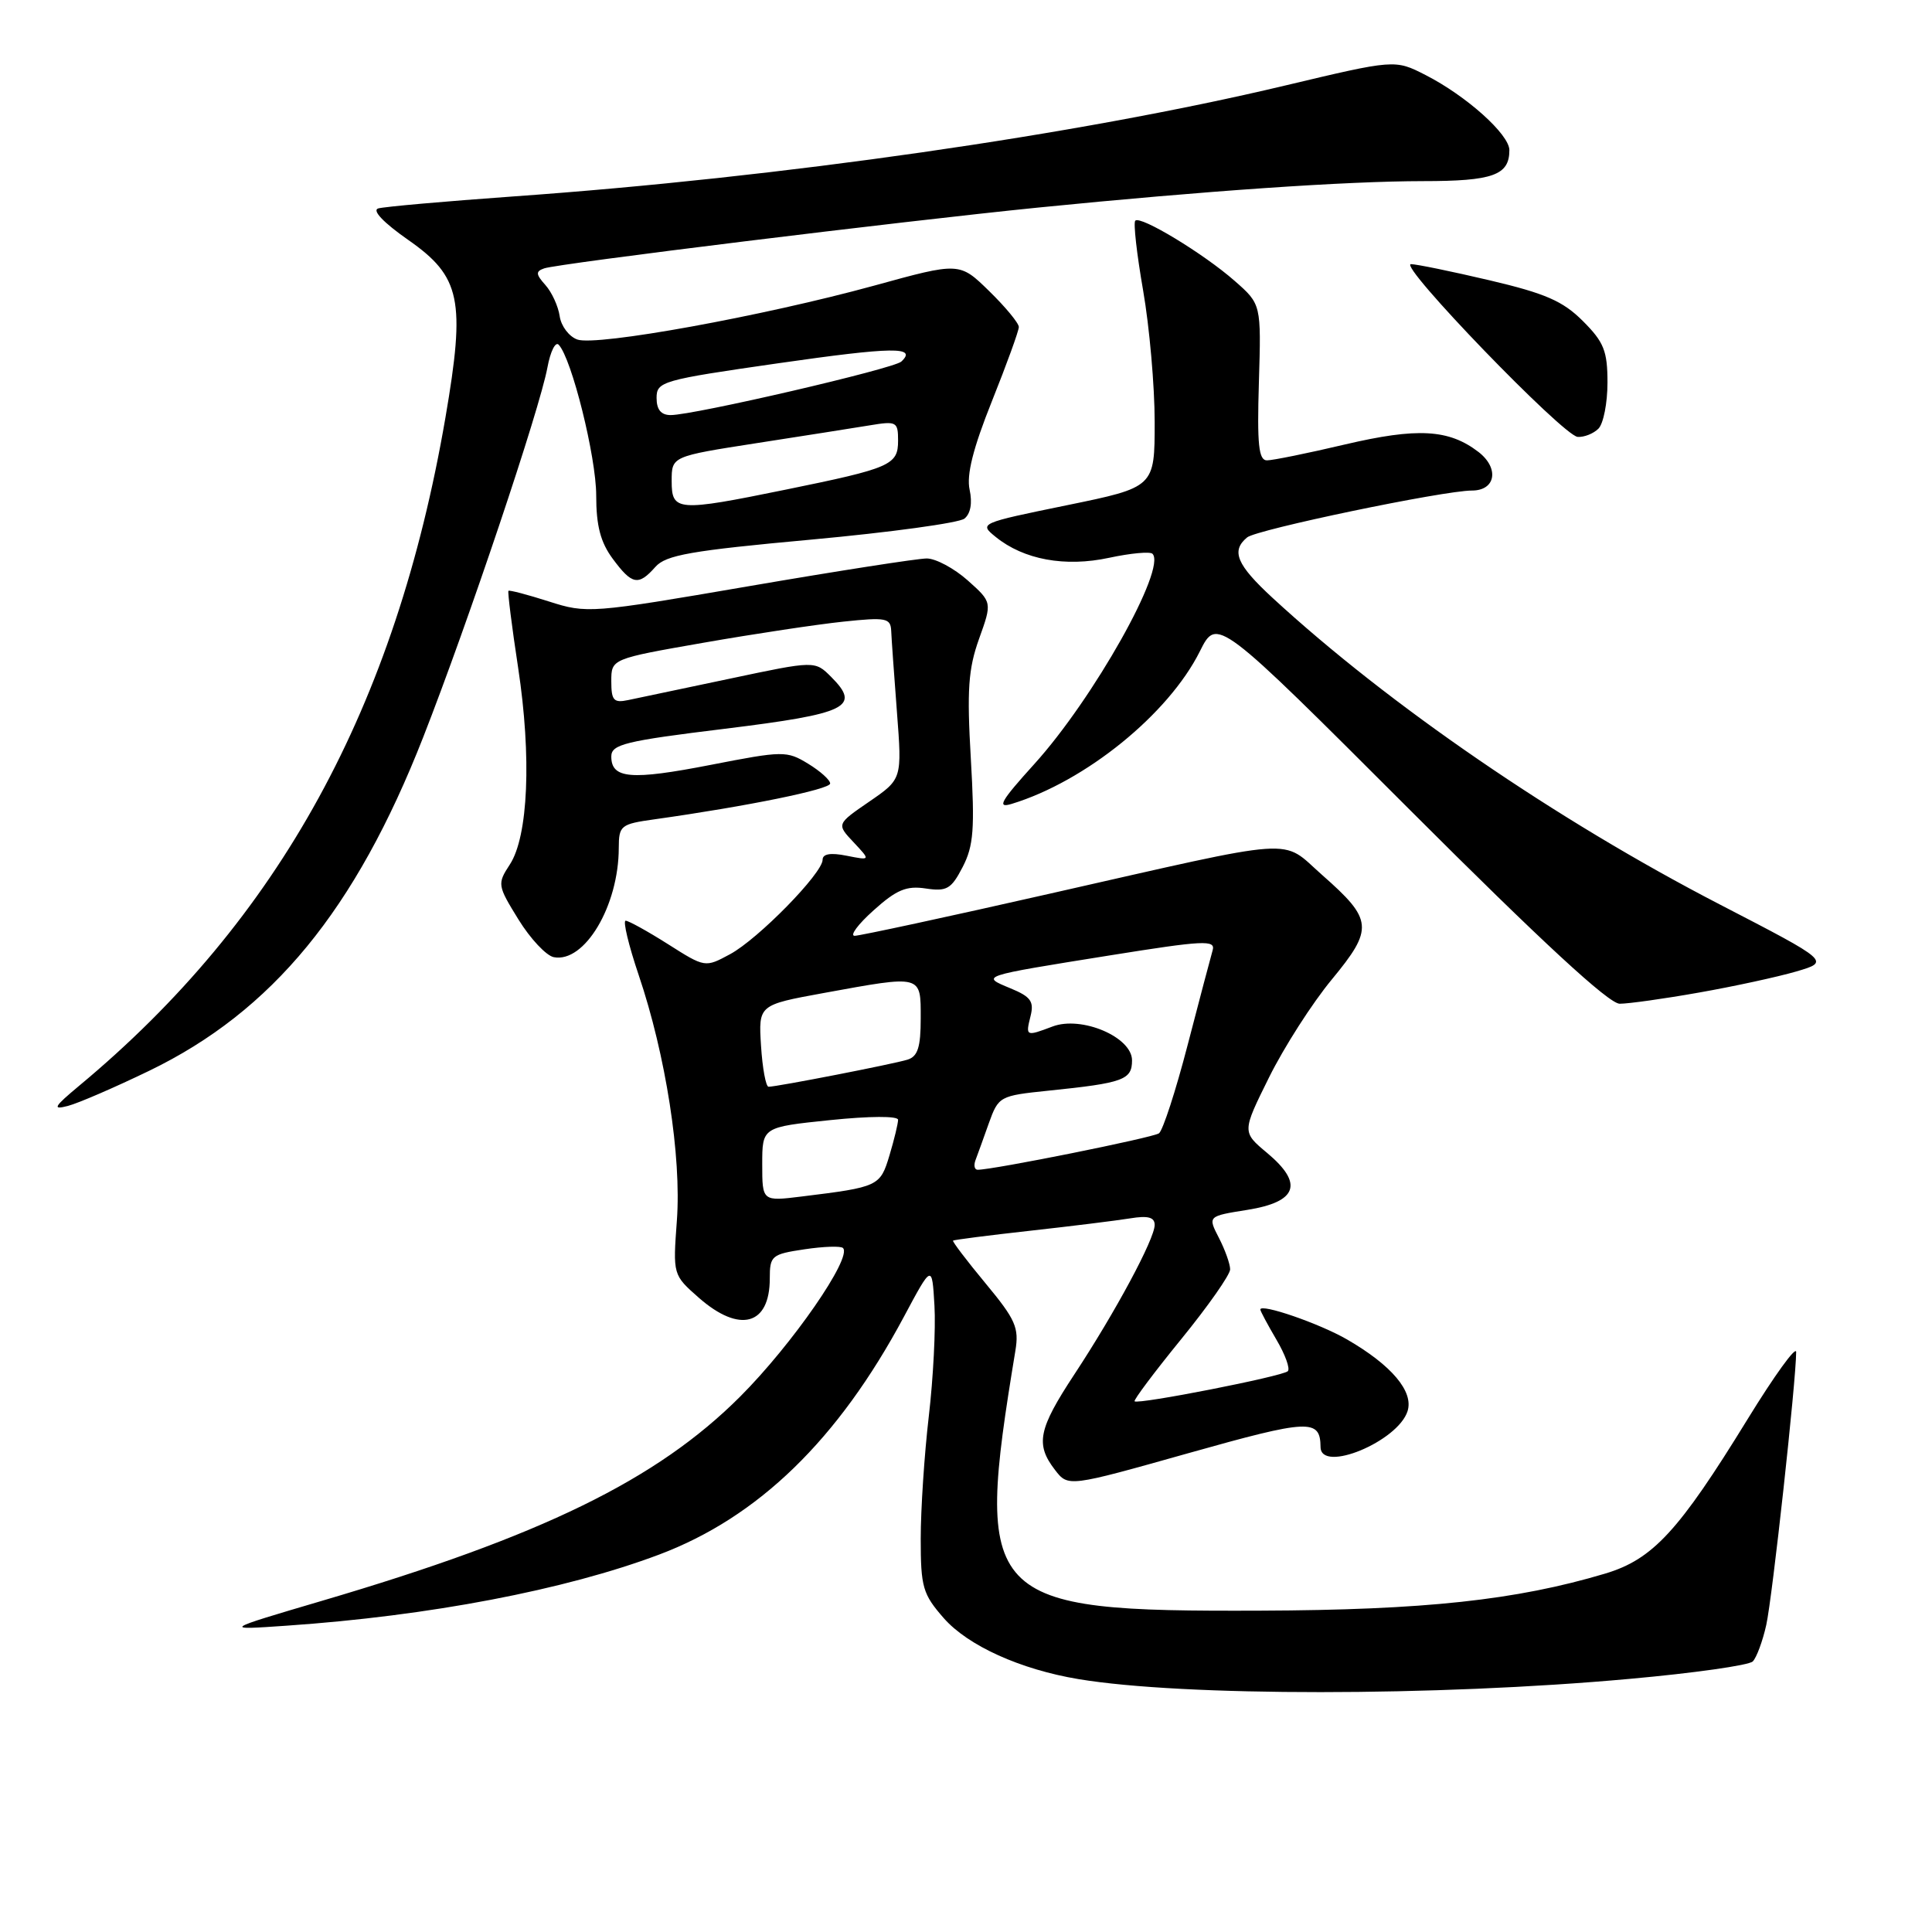 <?xml version="1.0" encoding="UTF-8" standalone="no"?>
<!DOCTYPE svg PUBLIC "-//W3C//DTD SVG 1.1//EN" "http://www.w3.org/Graphics/SVG/1.1/DTD/svg11.dtd" >
<svg xmlns="http://www.w3.org/2000/svg" xmlns:xlink="http://www.w3.org/1999/xlink" version="1.1" viewBox="0 0 256 256">
 <g >
 <path fill="currentColor"
d=" M 215.92 222.46 C 224.40 221.70 231.74 220.66 232.25 220.15 C 232.75 219.65 233.56 217.47 234.04 215.31 C 234.84 211.74 238.00 182.91 238.00 179.15 C 238.00 178.28 235.11 182.28 231.57 188.04 C 222.44 202.90 219.00 206.62 212.69 208.51 C 200.89 212.03 188.78 213.34 167.00 213.42 C 130.25 213.56 129.05 212.29 134.54 179.00 C 135.05 175.92 134.57 174.85 130.59 170.05 C 128.10 167.05 126.17 164.50 126.28 164.39 C 126.40 164.28 131.00 163.69 136.50 163.08 C 142.00 162.47 147.96 161.73 149.75 161.44 C 152.12 161.05 153.00 161.29 153.00 162.31 C 153.00 164.17 147.78 173.88 142.36 182.11 C 137.58 189.37 137.17 191.37 139.79 194.77 C 141.54 197.04 141.54 197.04 157.48 192.55 C 173.51 188.04 174.94 187.97 174.98 191.75 C 175.03 195.23 185.23 191.01 186.51 186.98 C 187.33 184.38 184.41 180.91 178.50 177.49 C 174.84 175.37 167.00 172.67 167.00 173.52 C 167.00 173.72 167.96 175.51 169.12 177.49 C 170.29 179.47 170.98 181.36 170.64 181.69 C 169.97 182.37 150.80 186.13 150.34 185.68 C 150.18 185.52 152.96 181.81 156.52 177.44 C 160.08 173.07 162.99 168.92 163.00 168.20 C 163.00 167.49 162.33 165.61 161.51 164.02 C 160.03 161.15 160.03 161.15 165.25 160.32 C 171.92 159.26 172.77 156.84 167.90 152.77 C 164.57 149.99 164.57 149.99 168.16 142.75 C 170.14 138.76 173.87 132.93 176.46 129.80 C 182.04 123.04 181.93 121.87 175.19 115.94 C 169.61 111.02 172.73 110.81 139.00 118.44 C 125.53 121.50 113.94 123.99 113.25 124.00 C 112.56 124.00 113.68 122.48 115.75 120.63 C 118.78 117.90 120.11 117.34 122.67 117.73 C 125.46 118.15 126.05 117.80 127.56 114.88 C 129.01 112.07 129.18 109.85 128.64 100.53 C 128.11 91.44 128.30 88.65 129.73 84.65 C 131.47 79.80 131.47 79.80 128.22 76.90 C 126.43 75.31 123.99 74.00 122.80 74.00 C 121.61 74.00 111.01 75.65 99.25 77.67 C 78.29 81.27 77.76 81.31 72.74 79.70 C 69.92 78.80 67.50 78.16 67.37 78.29 C 67.25 78.42 67.82 83.02 68.66 88.51 C 70.45 100.29 70.00 110.83 67.55 114.56 C 65.88 117.12 65.91 117.32 68.70 121.84 C 70.28 124.40 72.39 126.64 73.38 126.83 C 77.46 127.62 81.98 120.03 81.99 112.36 C 82.00 109.38 82.24 109.19 86.75 108.56 C 99.00 106.84 110.00 104.59 110.00 103.82 C 110.00 103.35 108.68 102.17 107.07 101.19 C 104.25 99.47 103.76 99.48 94.17 101.35 C 83.60 103.41 81.00 103.19 81.00 100.24 C 81.00 98.63 82.82 98.18 96.09 96.56 C 112.31 94.56 114.12 93.68 110.13 89.69 C 107.98 87.54 107.98 87.54 96.74 89.92 C 90.56 91.22 84.49 92.50 83.25 92.76 C 81.32 93.17 81.00 92.82 81.00 90.27 C 81.00 87.30 81.00 87.30 93.25 85.16 C 99.99 83.98 108.31 82.73 111.75 82.37 C 117.43 81.77 118.01 81.89 118.09 83.61 C 118.13 84.65 118.48 89.49 118.85 94.36 C 119.53 103.23 119.53 103.23 115.18 106.22 C 110.84 109.20 110.84 109.20 113.11 111.61 C 115.37 114.02 115.37 114.02 112.19 113.39 C 110.06 112.96 109.00 113.14 109.00 113.92 C 109.00 115.71 100.45 124.44 96.73 126.44 C 93.43 128.22 93.42 128.22 88.52 125.11 C 85.82 123.40 83.29 122.00 82.90 122.00 C 82.52 122.00 83.29 125.24 84.63 129.20 C 88.22 139.80 90.31 153.26 89.69 161.72 C 89.16 168.93 89.16 168.93 92.61 171.97 C 98.01 176.70 102.00 175.61 102.00 169.41 C 102.00 166.39 102.24 166.19 106.59 165.54 C 109.12 165.16 111.42 165.08 111.70 165.37 C 112.96 166.62 104.97 178.16 98.07 185.06 C 87.04 196.09 71.77 203.55 42.65 212.12 C 29.50 216.00 29.50 216.00 38.00 215.41 C 56.91 214.11 74.87 210.68 87.34 205.99 C 100.48 201.04 111.06 190.76 119.76 174.50 C 123.50 167.50 123.50 167.50 123.82 173.00 C 124.00 176.03 123.66 182.63 123.07 187.67 C 122.48 192.71 122.00 200.01 122.00 203.89 C 122.00 210.32 122.27 211.23 125.06 214.42 C 128.27 218.07 135.21 221.21 142.90 222.49 C 156.75 224.80 190.31 224.79 215.92 222.46 Z  M 19.78 141.88 C 36.09 133.99 47.10 120.58 56.07 97.70 C 62.03 82.49 71.50 54.29 72.54 48.68 C 72.93 46.57 73.60 45.22 74.03 45.68 C 75.75 47.49 79.00 60.54 79.00 65.65 C 79.00 69.67 79.57 71.85 81.19 74.04 C 83.75 77.50 84.59 77.66 86.84 75.12 C 88.23 73.54 91.54 72.96 107.50 71.50 C 117.95 70.54 127.08 69.29 127.79 68.72 C 128.61 68.07 128.86 66.64 128.48 64.89 C 128.05 62.93 128.93 59.42 131.43 53.17 C 133.39 48.27 135.00 43.84 135.00 43.33 C 135.00 42.82 133.23 40.68 131.07 38.57 C 127.14 34.73 127.14 34.73 115.82 37.85 C 101.09 41.89 79.05 45.90 76.50 44.99 C 75.40 44.60 74.35 43.21 74.16 41.89 C 73.97 40.58 73.12 38.72 72.27 37.77 C 70.99 36.34 70.96 35.96 72.11 35.56 C 74.02 34.91 119.11 29.36 137.50 27.51 C 159.71 25.29 178.35 24.01 188.55 24.00 C 197.81 24.00 200.00 23.22 200.00 19.90 C 200.00 17.81 194.31 12.71 188.89 9.94 C 184.83 7.87 184.83 7.87 170.17 11.36 C 142.78 17.87 103.42 23.52 68.00 26.03 C 58.92 26.68 50.87 27.39 50.11 27.62 C 49.27 27.88 50.84 29.52 54.09 31.79 C 61.06 36.66 61.70 39.73 59.02 55.35 C 52.43 93.67 37.01 121.81 10.50 143.86 C 7.12 146.68 6.89 147.09 9.00 146.54 C 10.38 146.18 15.23 144.08 19.78 141.88 Z  M 225.12 131.52 C 229.73 130.71 235.53 129.45 238.00 128.73 C 242.50 127.41 242.50 127.41 227.89 119.85 C 206.27 108.67 184.04 93.43 168.63 79.23 C 163.86 74.83 163.09 73.00 165.25 71.21 C 166.51 70.16 191.28 65.00 195.04 65.00 C 198.19 65.00 198.69 62.04 195.91 59.89 C 191.98 56.87 187.82 56.64 178.19 58.90 C 173.28 60.06 168.63 61.00 167.88 61.00 C 166.78 61.00 166.56 58.93 166.81 50.66 C 167.12 40.31 167.12 40.31 163.60 37.22 C 159.48 33.60 151.12 28.54 150.43 29.24 C 150.16 29.51 150.63 33.67 151.47 38.49 C 152.31 43.32 153.00 51.15 153.00 55.91 C 153.00 64.56 153.00 64.56 141.35 66.95 C 129.79 69.32 129.71 69.35 131.94 71.15 C 135.65 74.16 141.13 75.17 146.97 73.91 C 149.81 73.30 152.40 73.06 152.71 73.38 C 154.61 75.28 144.89 92.58 137.06 101.23 C 132.59 106.17 132.04 107.13 134.05 106.52 C 143.82 103.55 154.83 94.63 158.99 86.30 C 161.26 81.76 161.26 81.76 186.88 107.38 C 204.27 124.77 213.18 133.00 214.62 133.00 C 215.78 133.00 220.51 132.34 225.12 131.52 Z  M 211.80 56.80 C 212.46 56.14 213.00 53.40 213.00 50.70 C 213.00 46.50 212.53 45.33 209.74 42.54 C 207.09 39.89 204.77 38.88 197.37 37.14 C 192.35 35.96 187.67 35.00 186.96 35.00 C 185.17 35.00 207.13 57.75 209.05 57.89 C 209.90 57.95 211.14 57.46 211.80 56.80 Z  M 101.00 154.27 C 101.00 149.35 101.00 149.35 110.00 148.42 C 115.22 147.88 119.00 147.86 119.00 148.38 C 119.00 148.87 118.49 150.99 117.86 153.09 C 116.63 157.19 116.42 157.29 106.25 158.54 C 101.00 159.19 101.00 159.19 101.00 154.27 Z  M 129.25 153.75 C 129.51 153.06 130.31 150.86 131.02 148.85 C 132.31 145.26 132.45 145.19 138.92 144.52 C 148.87 143.50 150.00 143.09 150.00 140.50 C 150.00 137.41 143.29 134.56 139.46 136.02 C 135.94 137.35 135.88 137.33 136.55 134.65 C 137.04 132.70 136.59 132.07 133.90 130.96 C 129.92 129.31 129.74 129.37 147.03 126.60 C 159.52 124.60 161.09 124.52 160.68 125.92 C 160.43 126.79 158.93 132.45 157.36 138.50 C 155.79 144.55 154.08 149.80 153.57 150.17 C 152.77 150.75 131.63 155.00 129.55 155.00 C 129.13 155.00 129.00 154.44 129.25 153.75 Z  M 100.84 138.58 C 100.50 133.16 100.50 133.16 109.14 131.58 C 122.25 129.19 122.00 129.12 122.00 134.93 C 122.00 138.76 121.61 139.99 120.25 140.41 C 118.39 140.99 102.96 144.00 101.84 144.00 C 101.48 144.00 101.03 141.56 100.84 138.58 Z  M 89.00 63.73 C 89.00 60.47 89.00 60.47 100.25 58.72 C 106.44 57.76 113.19 56.70 115.25 56.36 C 118.80 55.77 119.00 55.88 119.00 58.39 C 119.00 61.62 118.02 62.04 104.11 64.88 C 89.71 67.82 89.00 67.76 89.00 63.73 Z  M 87.00 52.73 C 87.00 50.55 87.70 50.35 103.08 48.14 C 118.35 45.95 121.57 45.90 119.43 47.91 C 118.42 48.86 91.95 55.00 88.87 55.00 C 87.59 55.00 87.00 54.28 87.00 52.73 Z "/>
</g>
</svg>
